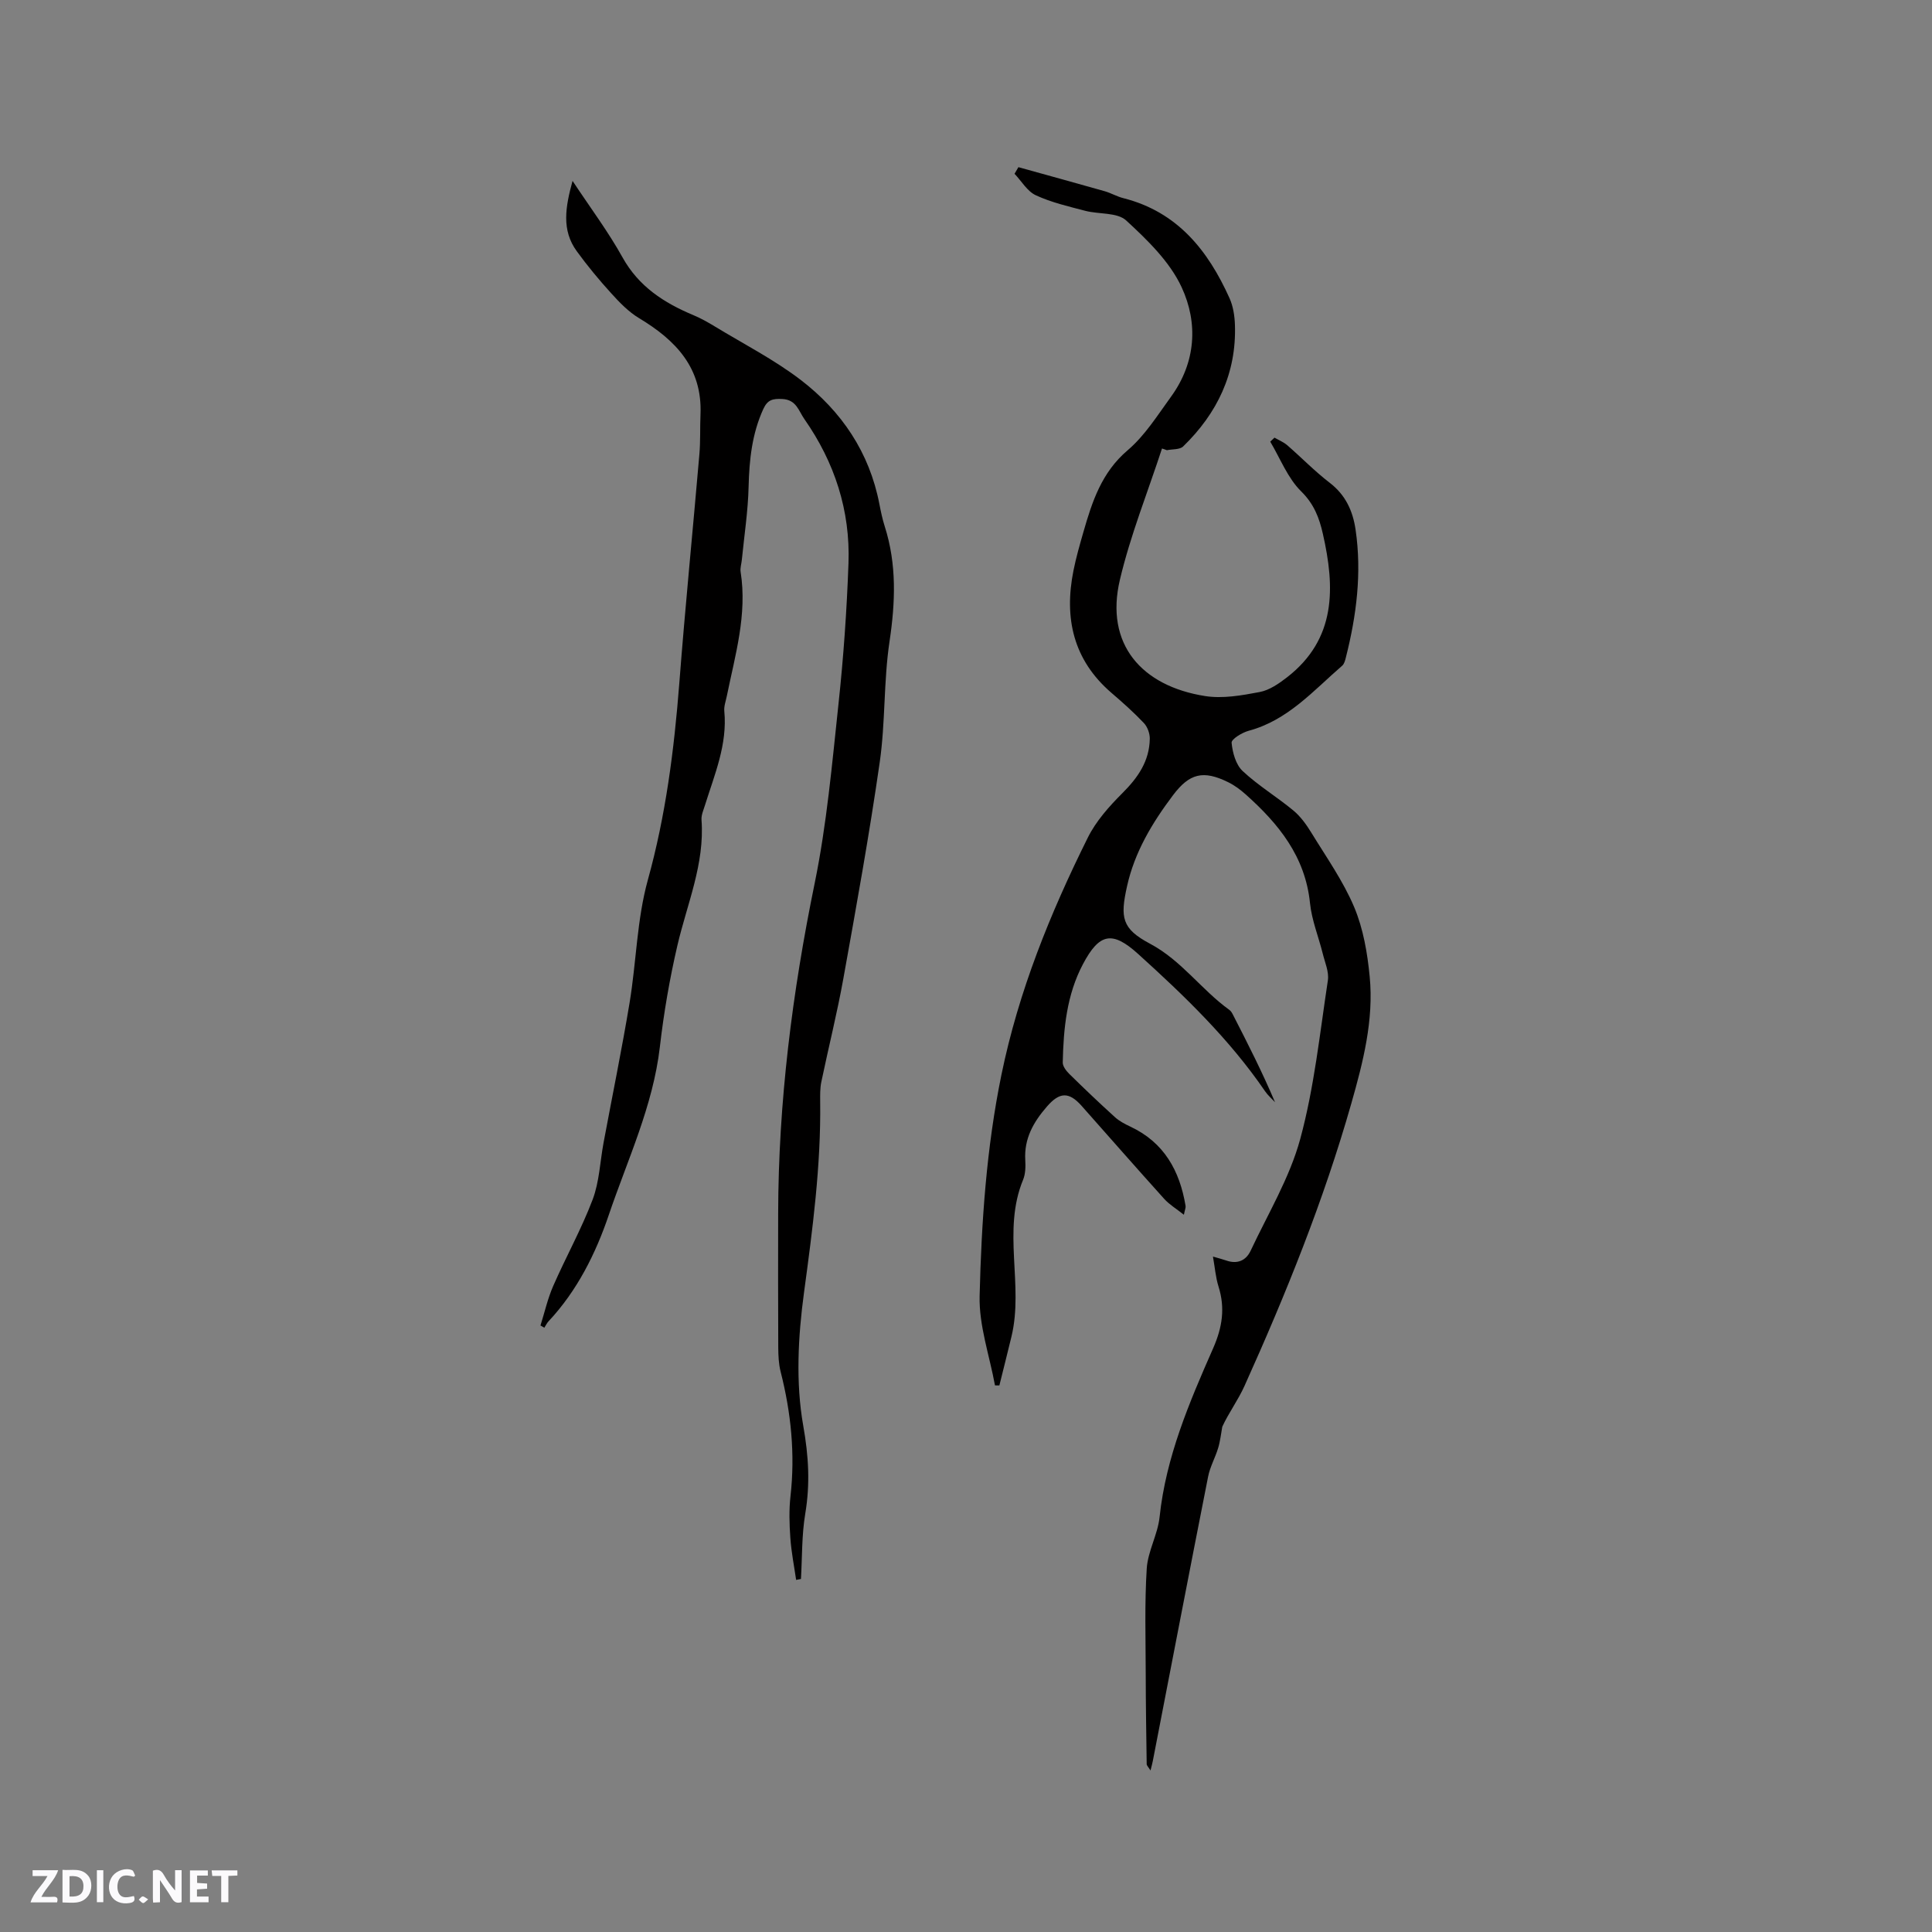 <svg enable-background="new 0 0 400 400" viewBox="0 0 400 400" xmlns="http://www.w3.org/2000/svg"><rect x="0" y="0" width="400" height="400" fill="#808080" stroke="none"/><g fill="#fbfafc"><path d="m37.59 393.81c-.92.31-1.52.05-2-.78-.7-1.2-1.52-2.34-2.47-3.78v4.59c-.55.03-.95.05-1.41.07-.03-.37-.06-.64-.06-.91 0-1.91 0-3.81 0-5.7 1.13-.41 1.77-.03 2.29.91.62 1.11 1.38 2.14 2.31 3.19v-4.2h1.35v6.61z"/><path d="m12.94 393.88v-6.75c1.9.19 3.93-.54 5.37 1.29.8 1.01.78 2.88.03 3.97-1.37 1.97-3.4 1.51-5.4 1.49m1.45-1.22c2.04.12 2.92-.58 2.89-2.21-.03-1.51-.98-2.19-2.89-2z"/><path d="m11.81 393.87h-5.49c.68-2.18 2.47-3.48 3.51-5.45h-3.08v-1.21h5.29c-.71 2.13-2.44 3.48-3.47 5.51.86 0 1.63.04 2.39-.01.79-.05 1.14.21.85 1.16"/><path d="m39.33 393.86v-6.61h3.7v1.07h-2.22v1.52c.68.04 1.34.09 2.07.13v1.07c-.72.05-1.38.09-2.1.14v1.48h2.4v1.19h-3.85z"/><path d="m27.71 388.56c-1.15-.3-2.46-.61-3.1.64-.37.73-.41 1.93-.06 2.67.63 1.35 1.99.93 3.17.68.35.94-.01 1.32-.93 1.46-1.62.25-3.05-.27-3.76-1.48-.73-1.24-.6-3.03.31-4.17.88-1.11 2.71-1.7 4-1.16.32.13.44.74.65 1.12-.1.08-.19.16-.28.24"/><path d="m49.15 387.24v1.07c-.59.02-1.17.05-1.87.08v5.44h-1.48v-5.44h-1.85c-.05-.4-.08-.73-.13-1.15z"/><path d="m20.06 387.21h1.33v6.62h-1.33z"/><path d="m30.68 393.25c-.49.38-.8.79-1.05.76-.32-.05-.6-.45-.9-.7.26-.24.51-.64.8-.67.29-.04.62.3 1.15.61"/></g><path d="m240.58 92.86c-2.95 9.03-6.53 17.92-8.71 27.14-3.18 13.41 4.54 22.05 17.62 24.11 3.65.58 7.6-.13 11.3-.83 2.03-.38 4-1.75 5.69-3.06 10.21-7.94 9.94-18.58 7.4-29.72-.74-3.26-1.81-6.13-4.47-8.75-2.81-2.76-4.34-6.82-6.42-10.31.29-.28.58-.56.88-.83.88.51 1.87.91 2.63 1.56 2.96 2.57 5.71 5.41 8.81 7.79 3.28 2.52 4.78 5.82 5.35 9.71 1.31 8.96.19 17.75-2.01 26.44-.15.6-.33 1.34-.77 1.72-5.97 5.16-11.25 11.3-19.36 13.47-1.37.37-3.6 1.74-3.53 2.48.19 2.03.87 4.52 2.27 5.84 3.23 3.03 7.1 5.35 10.52 8.19 1.5 1.24 2.71 2.94 3.74 4.62 3.09 5.05 6.57 9.97 8.85 15.38 1.88 4.47 2.74 9.51 3.21 14.39.87 9-1.37 17.71-3.81 26.28-5.72 20.1-13.53 39.42-22.1 58.44-1.33 2.96-3.31 5.63-4.61 8.47-.27 1.47-.42 2.97-.85 4.39-.6 2-1.68 3.89-2.08 5.92-3.88 19.63-7.65 39.29-11.46 58.93-.09.48-.23.95-.47 1.93-.44-.72-.79-1.02-.79-1.32-.09-6.21-.19-12.41-.2-18.62-.01-7.29-.25-14.6.21-21.87.23-3.59 2.28-7.05 2.66-10.66 1.31-12.44 6.15-23.73 11.09-34.95 1.91-4.35 2.51-8.33 1.11-12.78-.59-1.87-.74-3.89-1.15-6.2 1.2.35 1.98.55 2.74.81 2.29.81 4.09.04 5.06-2.02 3.59-7.65 8.08-15.09 10.27-23.14 2.9-10.67 4.05-21.83 5.72-32.82.27-1.76-.61-3.72-1.06-5.56-.87-3.49-2.28-6.92-2.64-10.46-.98-9.65-6.51-16.43-13.33-22.51-1.09-.97-2.31-1.88-3.62-2.52-5.15-2.53-7.99-1.84-11.41 2.7-4.3 5.71-7.95 11.76-9.52 18.85-1.45 6.51-1.08 8.79 4.75 11.89 6.55 3.48 10.64 9.54 16.44 13.71.32.23.56.63.74 1 3.03 5.9 6.04 11.82 8.71 18.11-.7-.76-1.5-1.44-2.07-2.28-7.36-10.77-16.68-19.74-26.28-28.42-5.38-4.87-8.04-4.27-11.42 2.12-3.36 6.35-4.03 13.32-4.18 20.35-.02.78.7 1.72 1.32 2.34 3.1 3.05 6.25 6.05 9.47 8.97.91.83 2.07 1.44 3.2 1.97 6.99 3.27 10.23 9.14 11.44 16.42.06.37-.14.79-.35 1.83-1.57-1.25-2.99-2.09-4.06-3.27-5.75-6.38-11.41-12.84-17.11-19.27-2.66-3-4.59-2.83-7.15.1-2.82 3.23-4.78 6.66-4.52 11.11.08 1.36.05 2.87-.45 4.09-4.37 10.58.17 21.79-2.41 32.48-.81 3.37-1.67 6.73-2.5 10.1-.3 0-.6-.01-.91-.01-1.13-6.18-3.33-12.38-3.18-18.52.38-15.34 1.41-30.66 4.52-45.81 3.55-17.29 10.09-33.41 17.88-49.08 1.7-3.42 4.42-6.47 7.15-9.2 3.22-3.21 5.61-6.64 5.68-11.27.02-1.09-.48-2.47-1.22-3.25-2.11-2.23-4.42-4.28-6.75-6.28-7.89-6.81-9.8-15.47-7.83-25.29.54-2.69 1.3-5.35 2.06-7.99 1.81-6.3 3.77-12.34 9.17-16.93 3.56-3.03 6.17-7.23 8.97-11.08 5.14-7.08 5.65-15.22 2.19-22.67-2.45-5.28-7.08-9.77-11.47-13.81-1.87-1.72-5.65-1.26-8.51-2.01-3.45-.91-6.99-1.72-10.2-3.21-1.78-.82-2.96-2.93-4.41-4.45.27-.46.54-.91.8-1.37 5.96 1.66 11.93 3.29 17.87 4.98 1.32.38 2.54 1.11 3.87 1.44 11.17 2.83 17.52 10.81 21.97 20.71.76 1.68 1.06 3.68 1.12 5.55.33 10.01-3.66 18.28-10.72 25.14-.71.69-2.23.54-3.37.78-.31-.13-.66-.24-1.01-.35z" fill="#010000"/><path d="m164.83 327.1c-.42-2.9-1-5.8-1.2-8.72-.2-2.85-.29-5.75.03-8.58.99-8.76.12-17.32-2.04-25.81-.41-1.62-.48-3.35-.49-5.03-.04-9.23-.04-18.45-.02-27.68.04-23.08 2.92-45.8 7.56-68.41 2.5-12.2 3.6-24.71 4.93-37.12 1.04-9.67 1.72-19.4 2.07-29.12.39-10.91-2.86-20.89-9.13-29.86-1.21-1.72-1.65-4.02-4.58-4.16-1.98-.1-3.04.15-3.92 2.06-2.35 5.14-2.91 10.51-3.05 16.09-.12 5.06-.9 10.09-1.4 15.14-.08.84-.38 1.71-.25 2.51 1.39 8.84-1.13 17.22-2.86 25.7-.21 1.04-.62 2.11-.52 3.12.66 6.9-2.01 13.1-3.99 19.44-.31 1.01-.8 2.07-.73 3.07.68 9.15-3 17.42-5 26.04-1.6 6.89-2.81 13.92-3.62 20.95-1.42 12.28-6.71 23.38-10.59 34.85-2.68 7.91-6.53 15.66-12.46 21.98-.36.38-.58.88-.87 1.33-.27-.15-.53-.31-.8-.46.86-2.73 1.49-5.56 2.63-8.17 2.63-6.01 5.85-11.78 8.17-17.9 1.39-3.68 1.53-7.84 2.26-11.77 1.8-9.66 3.78-19.29 5.39-28.98 1.4-8.46 1.51-17.24 3.78-25.43 3.71-13.38 5.44-26.93 6.51-40.68 1.22-15.83 2.8-31.63 4.16-47.44.24-2.74.11-5.51.23-8.26.4-9.62-5.11-15.36-12.72-19.93-2.16-1.3-4.02-3.22-5.74-5.12-2.53-2.78-4.94-5.69-7.15-8.73-3.2-4.38-2.36-9.15-.88-14.57 3.69 5.58 7.38 10.5 10.34 15.83 3.37 6.06 8.59 9.42 14.68 11.97 1.55.65 3.03 1.48 4.47 2.36 5.96 3.62 12.23 6.83 17.74 11.04 8.46 6.48 14.24 15.01 16.3 25.72.3 1.56.63 3.12 1.11 4.63 2.5 7.85 2.2 15.69.99 23.79-1.24 8.25-.84 16.74-2.03 25.01-2.15 14.98-4.85 29.89-7.53 44.79-1.29 7.17-3.07 14.25-4.56 21.39-.28 1.33-.25 2.74-.24 4.11.17 13.29-1.57 26.38-3.35 39.53-1.23 9.06-1.74 18.62-.16 27.54 1.12 6.31 1.45 12.06.42 18.23-.74 4.43-.63 9.01-.89 13.52-.34.08-.67.13-1 .19z" fill="#010000"/></svg>